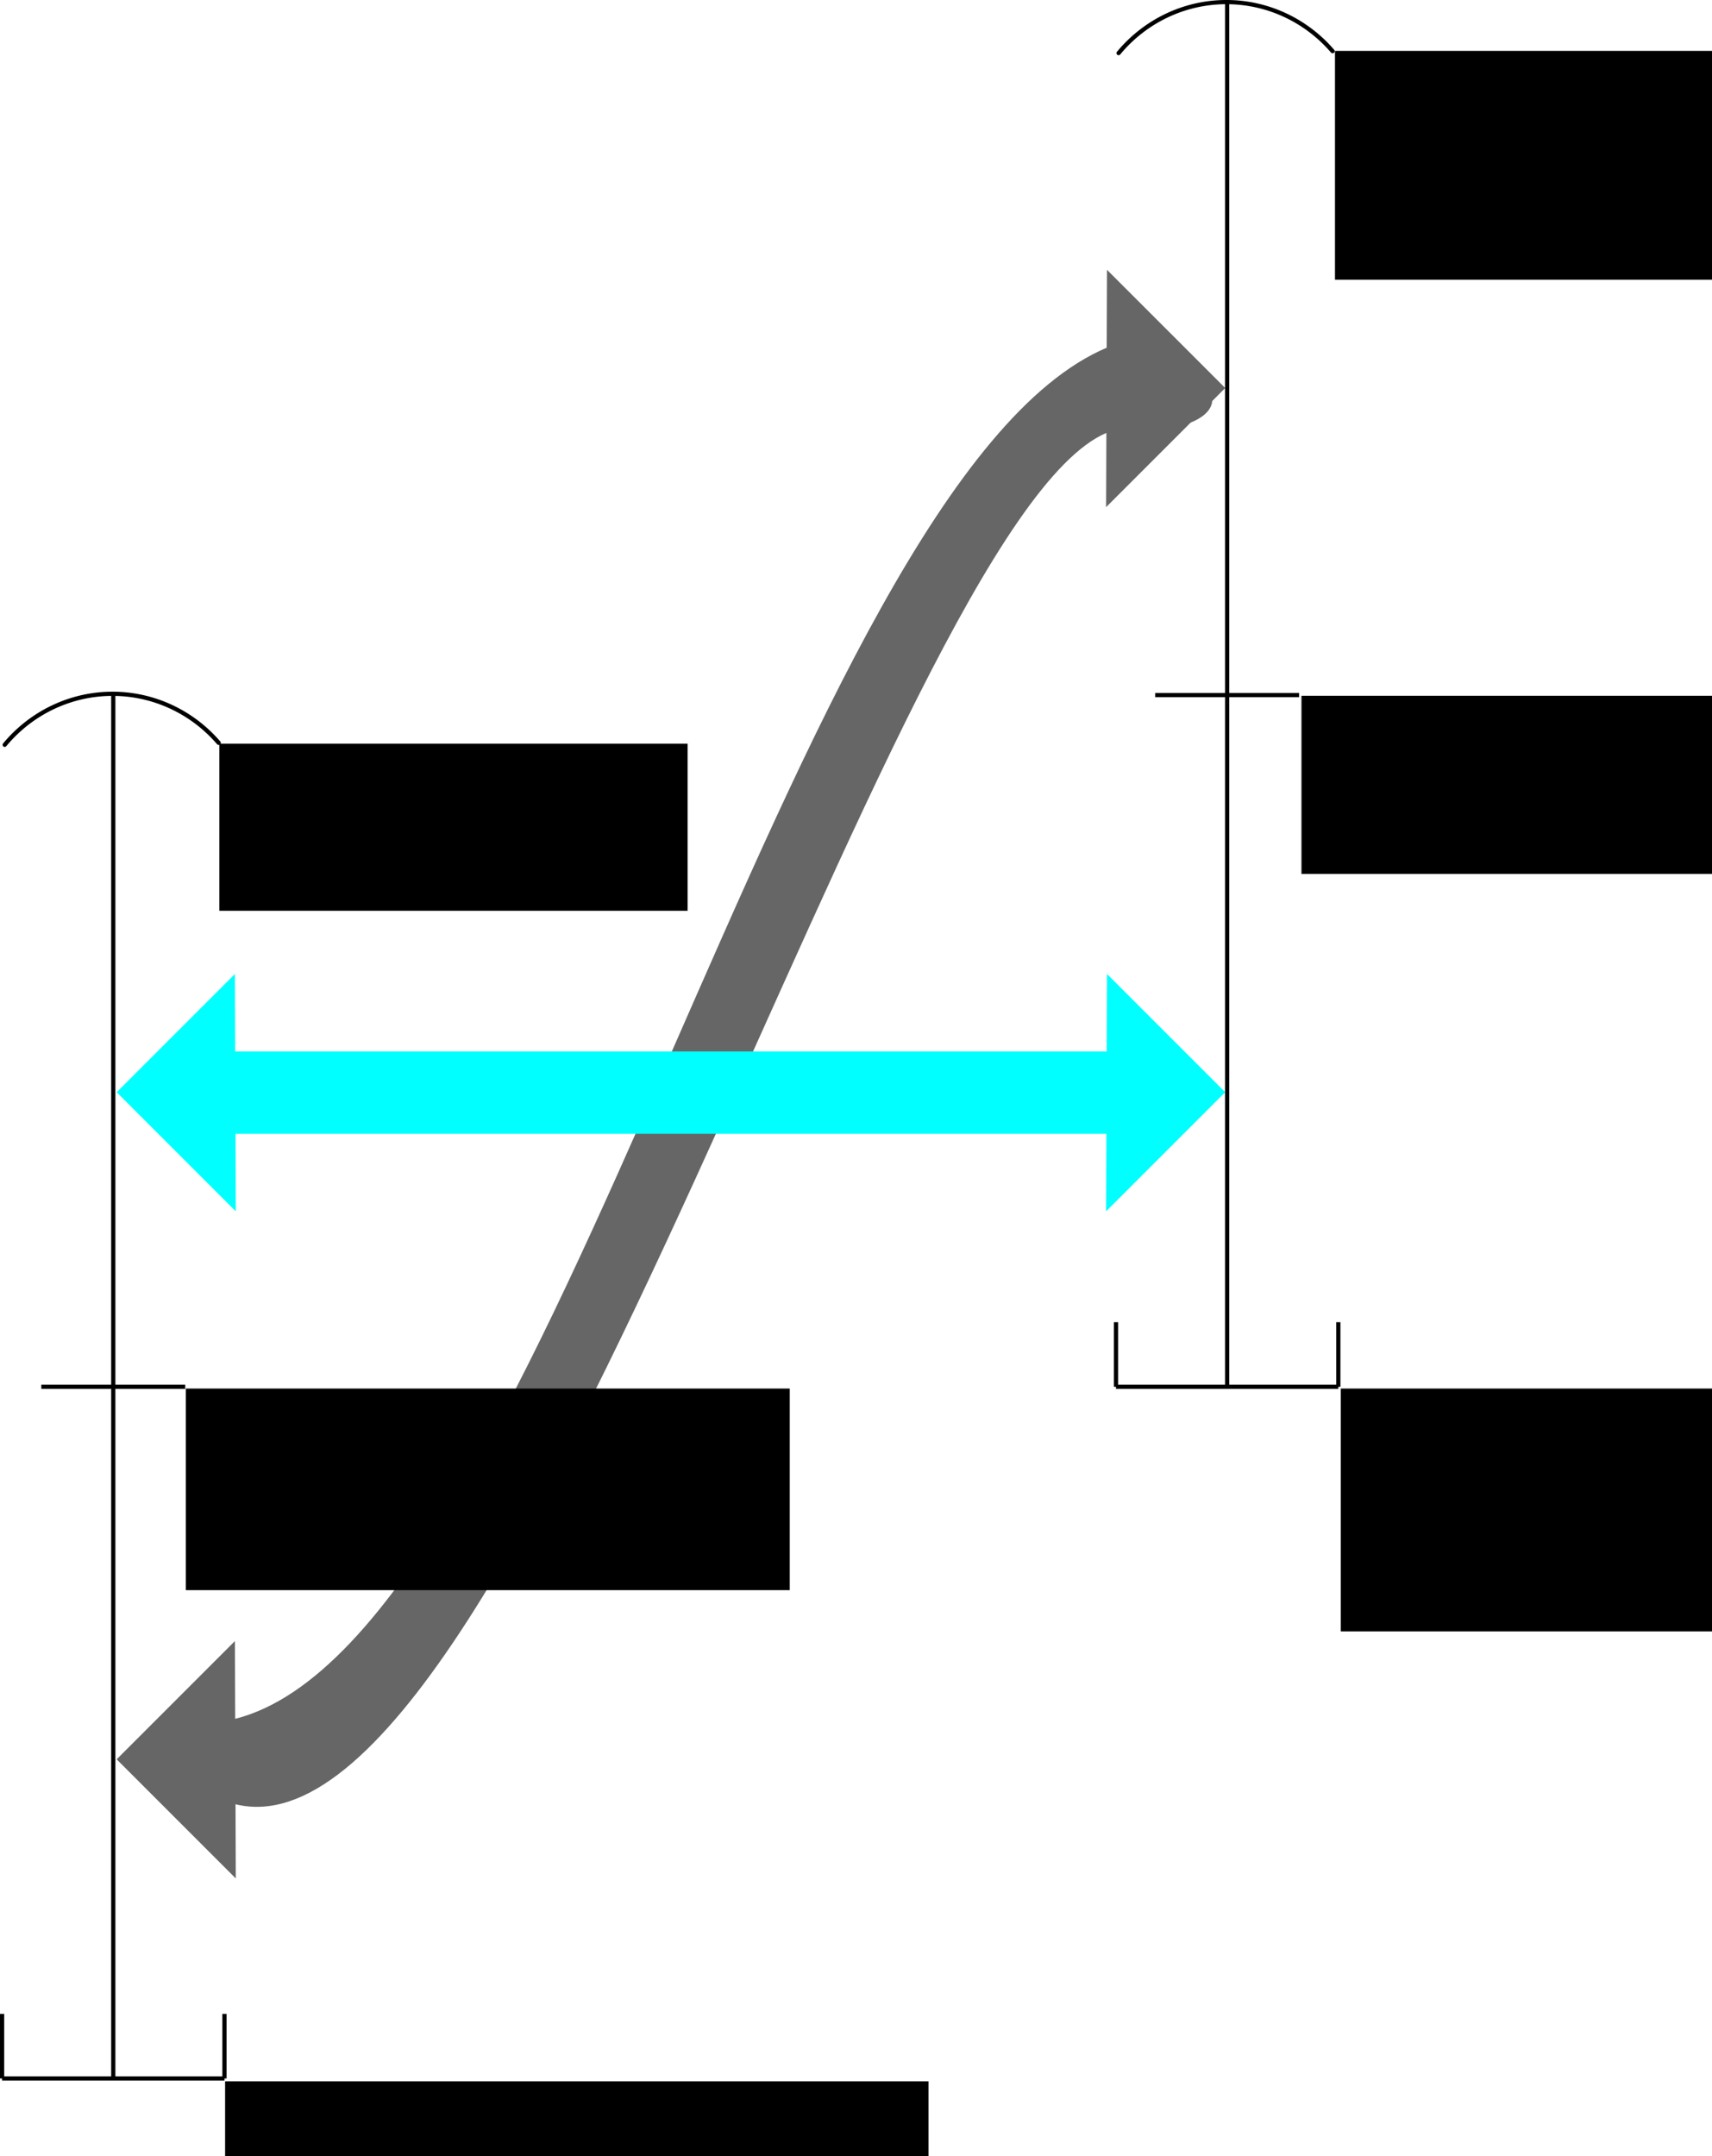 <?xml version="1.0" encoding="UTF-8" standalone="no"?>
<!-- Created with Inkscape (http://www.inkscape.org/) -->

<svg
   xmlns:dc="http://purl.org/dc/elements/1.1/"
   xmlns:cc="http://creativecommons.org/ns#"
   xmlns:rdf="http://www.w3.org/1999/02/22-rdf-syntax-ns#"
   xmlns:svg="http://www.w3.org/2000/svg"
   xmlns="http://www.w3.org/2000/svg"
   xmlns:sodipodi="http://sodipodi.sourceforge.net/DTD/sodipodi-0.dtd"
   xmlns:inkscape="http://www.inkscape.org/namespaces/inkscape"
   width="244.466mm"
   height="307.85mm"
   viewBox="0 0 244.466 307.85"
   version="1.1"
   id="svg8"
   inkscape:version="0.92.2 5c3e80d, 2017-08-06"
   sodipodi:docname="UCTransform.svg">
  <defs
     id="defs2" />
  <sodipodi:namedview
     id="base"
     pagecolor="#ffffff"
     bordercolor="#666666"
     borderopacity="1.0"
     inkscape:pageopacity="0.0"
     inkscape:pageshadow="2"
     inkscape:zoom="0.24748737"
     inkscape:cx="366.04914"
     inkscape:cy="398.73546"
     inkscape:document-units="mm"
     inkscape:current-layer="layer1"
     showgrid="false"
     inkscape:window-width="1440"
     inkscape:window-height="789"
     inkscape:window-x="0"
     inkscape:window-y="1"
     inkscape:window-maximized="1" />
  <g
     inkscape:label="Layer 1"
     inkscape:groupmode="layer"
     id="layer1"
     transform="translate(-27.496,33.971)">
    <path
       style="fill:none;stroke:#000000;stroke-width:0.6;stroke-linecap:butt;stroke-linejoin:miter;stroke-miterlimit:4;stroke-dasharray:none;stroke-opacity:1"
       d="M 27.796,262.789 H 59.546"
       id="path812"
       inkscape:connector-curvature="0"
       sodipodi:nodetypes="cc" />
    <path
       inkscape:connector-curvature="0"
       id="path814"
       d="m 27.796,262.789 2e-6,-9.221"
       style="fill:none;stroke:#000000;stroke-width:0.6;stroke-linecap:butt;stroke-linejoin:miter;stroke-miterlimit:4;stroke-dasharray:none;stroke-opacity:1" />
    <path
       style="fill:none;stroke:#000000;stroke-width:0.6;stroke-linecap:butt;stroke-linejoin:miter;stroke-miterlimit:4;stroke-dasharray:none;stroke-opacity:1"
       d="m 59.546,262.789 2e-6,-9.221"
       id="path818"
       inkscape:connector-curvature="0" />
    <path
       inkscape:connector-curvature="0"
       id="path820"
       d="m 43.671,262.79 4.3e-5,-197.521"
       style="fill:none;stroke:#000000;stroke-width:0.6;stroke-linecap:butt;stroke-linejoin:miter;stroke-miterlimit:4;stroke-dasharray:none;stroke-opacity:1" />
    <path
       style="opacity:1;fill:none;fill-opacity:1;fill-rule:nonzero;stroke:#000000;stroke-width:0.6;stroke-linecap:round;stroke-linejoin:miter;stroke-miterlimit:4;stroke-dasharray:none;stroke-dashoffset:0;stroke-opacity:1"
       id="path822"
       sodipodi:type="arc"
       sodipodi:cx="85.678162"
       sodipodi:cy="-43.564175"
       sodipodi:rx="20.588909"
       sodipodi:ry="20.174932"
       sodipodi:start="2.2734484"
       sodipodi:end="3.9919345"
       sodipodi:open="true"
       d="m 72.373,-28.168 a 20.589,20.175 0 0 1 -7.283,-15.217 20.589,20.175 0 0 1 7.005,-15.341"
       transform="rotate(90)" />
    <path
       style="fill:none;stroke:#000000;stroke-width:0.6;stroke-linecap:butt;stroke-linejoin:miter;stroke-miterlimit:4;stroke-dasharray:none;stroke-opacity:1"
       d="m 53.948,164.029 -20.553,-1e-5"
       id="path824"
       inkscape:connector-curvature="0" />
    <path
       sodipodi:nodetypes="cc"
       inkscape:connector-curvature="0"
       id="path826"
       d="m 186.853,164.029 h 31.75"
       style="fill:none;stroke:#000000;stroke-width:0.6;stroke-linecap:butt;stroke-linejoin:miter;stroke-miterlimit:4;stroke-dasharray:none;stroke-opacity:1" />
    <path
       style="fill:none;stroke:#000000;stroke-width:0.6;stroke-linecap:butt;stroke-linejoin:miter;stroke-miterlimit:4;stroke-dasharray:none;stroke-opacity:1"
       d="m 186.853,164.029 10e-6,-9.221"
       id="path828"
       inkscape:connector-curvature="0" />
    <path
       inkscape:connector-curvature="0"
       id="path830"
       d="m 218.603,164.029 1e-5,-9.221"
       style="fill:none;stroke:#000000;stroke-width:0.6;stroke-linecap:butt;stroke-linejoin:miter;stroke-miterlimit:4;stroke-dasharray:none;stroke-opacity:1" />
    <path
       style="fill:none;stroke:#000000;stroke-width:0.6;stroke-linecap:butt;stroke-linejoin:miter;stroke-miterlimit:4;stroke-dasharray:none;stroke-opacity:1"
       d="m 202.728,164.029 5e-5,-197.521"
       id="path832"
       inkscape:connector-curvature="0" />
    <path
       transform="rotate(90)"
       d="m -26.388,-187.225 a 20.589,20.175 0 0 1 -7.283,-15.217 20.589,20.175 0 0 1 7.005,-15.341"
       sodipodi:open="true"
       sodipodi:end="3.9919345"
       sodipodi:start="2.2734484"
       sodipodi:ry="20.174932"
       sodipodi:rx="20.588909"
       sodipodi:cy="-202.62106"
       sodipodi:cx="-13.082131"
       sodipodi:type="arc"
       id="path834"
       style="opacity:1;fill:none;fill-opacity:1;fill-rule:nonzero;stroke:#000000;stroke-width:0.6;stroke-linecap:round;stroke-linejoin:miter;stroke-miterlimit:4;stroke-dasharray:none;stroke-dashoffset:0;stroke-opacity:1" />
    <path
       inkscape:connector-curvature="0"
       id="path836"
       d="m 213.004,65.269 -20.553,-10e-6"
       style="fill:none;stroke:#000000;stroke-width:0.6;stroke-linecap:butt;stroke-linejoin:miter;stroke-miterlimit:4;stroke-dasharray:none;stroke-opacity:1" />
    <flowRoot
       xml:space="preserve"
       id="flowRoot838"
       style="font-style:normal;font-weight:normal;font-size:40px;line-height:1.25;font-family:sans-serif;letter-spacing:0px;word-spacing:0px;fill:#000000;fill-opacity:1;stroke:none"
       transform="scale(0.265)"><flowRegion
         id="flowRegion840"><rect
           id="rect842"
           width="476.884"
           height="123.301"
           x="823.116"
           y="-100.782" /></flowRegion><flowPara
         id="flowPara844">$2^n$</flowPara></flowRoot>    <flowRoot
       xml:space="preserve"
       id="flowRoot854"
       style="font-style:normal;font-weight:normal;font-size:40px;line-height:1.25;font-family:sans-serif;letter-spacing:0px;word-spacing:0px;fill:#000000;fill-opacity:1;stroke:none"
       transform="scale(0.265)"><flowRegion
         id="flowRegion856"><rect
           id="rect858"
           width="252.33"
           height="90.034"
           x="221.956"
           y="272.485" /></flowRegion><flowPara
         id="flowPara860">$2^{n-1}$</flowPara></flowRoot>    <path
       id="path906"
       d="M 61.04,211.452 C 106.32,200.094 140.264,34.768 185.568,15.66 c 14.532,0.099 24.971,12.533 -0.125,12.197 C 154.467,41.152 101.391,233.406 61.165,223.649 c -2.772,-2.772 -9.044,-9.96 -0.125,-12.197 z"
       style="opacity:1;fill:#666666;fill-opacity:1;fill-rule:nonzero;stroke:none;stroke-width:0.6;stroke-linecap:round;stroke-linejoin:miter;stroke-miterlimit:4;stroke-dasharray:none;stroke-dashoffset:0;stroke-opacity:1"
       inkscape:connector-curvature="0"
       sodipodi:nodetypes="ccccc" />
    <flowRoot
       xml:space="preserve"
       id="flowRoot862"
       style="font-style:normal;font-weight:normal;font-size:40px;line-height:1.25;font-family:sans-serif;letter-spacing:0px;word-spacing:0px;fill:#000000;fill-opacity:1;stroke:none"
       transform="scale(0.265)"><flowRegion
         id="flowRegion864"><rect
           id="rect866"
           width="325.424"
           height="108.607"
           x="203.896"
           y="619.953" /></flowRegion><flowPara
         id="flowPara868">$0$</flowPara></flowRoot>    <flowRoot
       xml:space="preserve"
       id="flowRoot870"
       style="font-style:normal;font-weight:normal;font-size:40px;line-height:1.25;font-family:sans-serif;letter-spacing:0px;word-spacing:0px;fill:#000000;fill-opacity:1;stroke:none"
       transform="scale(0.265)"><flowRegion
         id="flowRegion872"><rect
           id="rect874"
           width="450.617"
           height="130.831"
           x="826.216"
           y="619.953" /></flowRegion><flowPara
         id="flowPara876">$0$</flowPara></flowRoot>    <flowRoot
       xml:space="preserve"
       id="flowRoot878"
       style="font-style:normal;font-weight:normal;font-size:40px;line-height:1.25;font-family:sans-serif;letter-spacing:0px;word-spacing:0px;fill:#000000;fill-opacity:1;stroke:none"
       transform="scale(0.265)"><flowRegion
         id="flowRegion880"><rect
           id="rect882"
           width="379.015"
           height="119.198"
           x="225.056"
           y="993.22" /></flowRegion><flowPara
         id="flowPara884">$-2^{n-1}$</flowPara></flowRoot>    <flowRoot
       xml:space="preserve"
       id="flowRoot886"
       style="font-style:normal;font-weight:normal;font-size:40px;line-height:1.25;font-family:sans-serif;letter-spacing:0px;word-spacing:0px;fill:#000000;fill-opacity:1;stroke:none"
       transform="scale(0.265)"><flowRegion
         id="flowRegion888"><rect
           id="rect890"
           width="409.147"
           height="95.996"
           x="805.056"
           y="246.686" /></flowRegion><flowPara
         id="flowPara892">$2^{n-1}$</flowPara></flowRoot>    <path
       style="opacity:1;fill:#00ffff;fill-opacity:1;fill-rule:nonzero;stroke:none;stroke-width:0.6;stroke-linecap:round;stroke-linejoin:miter;stroke-miterlimit:4;stroke-dasharray:none;stroke-dashoffset:0;stroke-opacity:1"
       d="M 53.454,116.156 H 193.503 v 11.76 H 53.454 Z"
       id="rect894"
       inkscape:connector-curvature="0" />
    <path
       style="opacity:1;fill:#00ffff;fill-opacity:1;fill-rule:nonzero;stroke:none;stroke-width:0.6;stroke-linecap:round;stroke-linejoin:miter;stroke-miterlimit:4;stroke-dasharray:none;stroke-dashoffset:0;stroke-opacity:1"
       d="M 61.165,138.982 44.156,121.973 61.04,105.089"
       id="rect896"
       inkscape:connector-curvature="0"
       sodipodi:nodetypes="ccc" />
    <path
       sodipodi:nodetypes="ccc"
       inkscape:connector-curvature="0"
       id="path899"
       d="M 185.443,138.982 202.452,121.973 185.568,105.089"
       style="opacity:1;fill:#00ffff;fill-opacity:1;fill-rule:nonzero;stroke:none;stroke-width:0.6;stroke-linecap:round;stroke-linejoin:miter;stroke-miterlimit:4;stroke-dasharray:none;stroke-dashoffset:0;stroke-opacity:1" />
    <path
       sodipodi:nodetypes="ccc"
       inkscape:connector-curvature="0"
       id="path901"
       d="M 61.165,234.232 44.156,217.223 61.04,200.339"
       style="opacity:1;fill:#666666;fill-opacity:1;fill-rule:nonzero;stroke:none;stroke-width:0.6;stroke-linecap:round;stroke-linejoin:miter;stroke-miterlimit:4;stroke-dasharray:none;stroke-dashoffset:0;stroke-opacity:1" />
    <path
       style="opacity:1;fill:#666666;fill-opacity:1;fill-rule:nonzero;stroke:none;stroke-width:0.6;stroke-linecap:round;stroke-linejoin:miter;stroke-miterlimit:4;stroke-dasharray:none;stroke-dashoffset:0;stroke-opacity:1"
       d="M 185.443,38.44 202.452,21.431 185.568,4.548"
       id="path903"
       inkscape:connector-curvature="0"
       sodipodi:nodetypes="ccc" />
  </g>
</svg>
